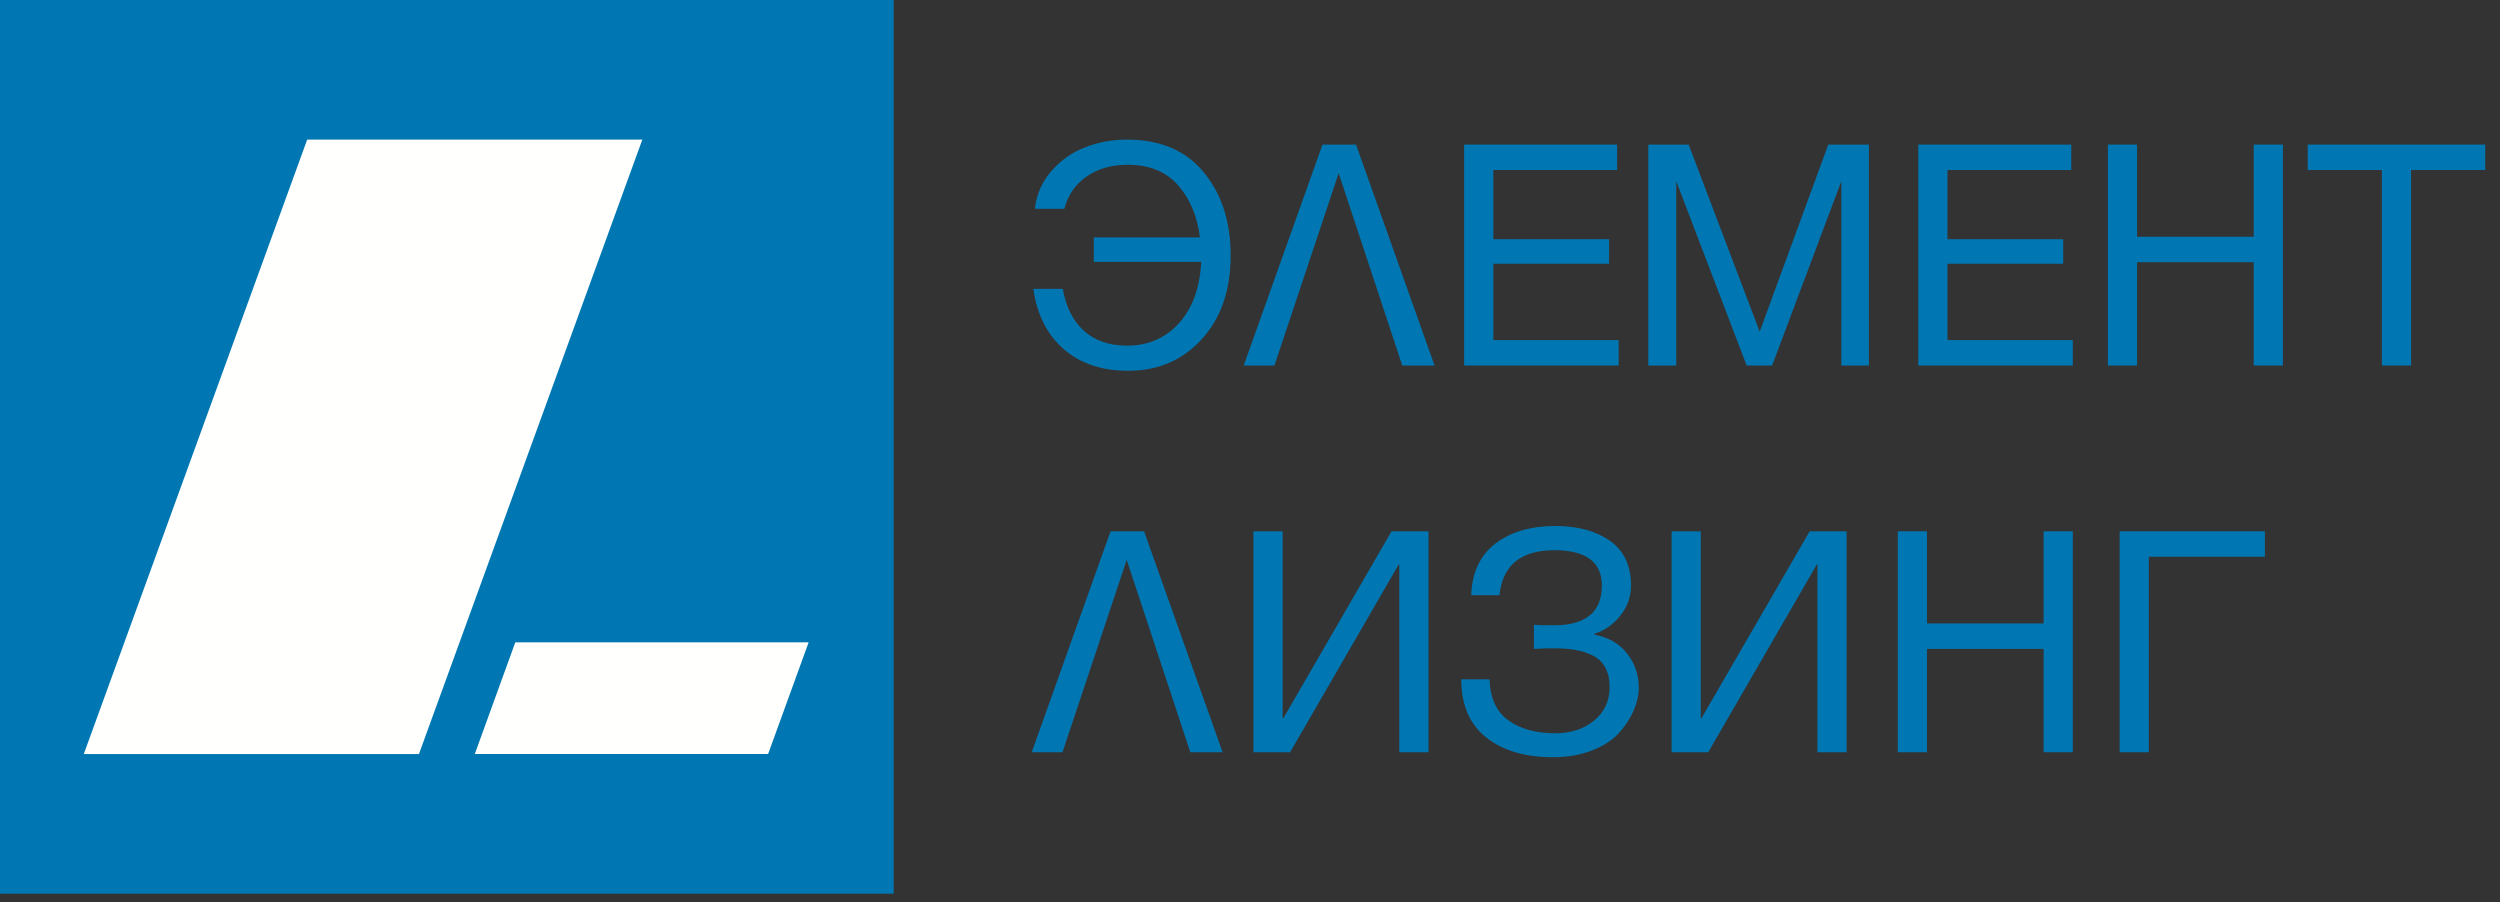 <svg width="169" height="61" viewBox="0 0 169 61" fill="none" xmlns="http://www.w3.org/2000/svg">
<rect x="0" y="0" width="169" height="61" fill="#333333" stroke="none"/>
<path fill-rule="evenodd" clip-rule="evenodd" d="M0 60.412H60.412V0H0V60.412Z" fill="#0077B2"/>
<path fill-rule="evenodd" clip-rule="evenodd" d="M34.835 43.42L32.095 50.972H51.924L54.664 43.42H34.835ZM28.32 50.975L43.421 9.438H20.766L5.664 50.973L28.32 50.975Z" fill="#FFFFFE"/>
<path fill-rule="evenodd" clip-rule="evenodd" d="M83.193 17.263C83.193 19.612 82.542 21.5 81.242 22.927C79.941 24.353 78.284 25.066 76.271 25.066C74.495 25.066 73.043 24.581 71.918 23.608C70.792 22.636 70.103 21.277 69.852 19.529H71.844C72.068 20.773 72.55 21.724 73.292 22.381C74.033 23.039 74.998 23.367 76.187 23.367C77.613 23.367 78.784 22.86 79.7 21.846C80.616 20.832 81.116 19.451 81.2 17.703H73.942V16.046H81.116C80.934 14.606 80.438 13.428 79.627 12.511C78.815 11.596 77.683 11.138 76.229 11.138C75.138 11.138 74.211 11.403 73.449 11.935C72.687 12.466 72.187 13.193 71.949 14.116H69.957C70.068 13.137 70.442 12.285 71.079 11.557C71.715 10.83 72.477 10.296 73.365 9.952C74.253 9.61 75.194 9.438 76.187 9.438C78.438 9.438 80.168 10.176 81.378 11.652C82.588 13.127 83.193 14.997 83.193 17.263Z" fill="#0077B2"/>
<path fill-rule="evenodd" clip-rule="evenodd" d="M96.975 24.709H94.793L90.493 11.704L86.151 24.709H84.074L89.402 9.774H91.668L96.975 24.709Z" fill="#0077B2"/>
<path fill-rule="evenodd" clip-rule="evenodd" d="M109.318 9.774V11.494H100.948V16.172H108.773V17.829H100.948V22.99H109.423V24.709H98.977V9.774H109.318Z" fill="#0077B2"/>
<path fill-rule="evenodd" clip-rule="evenodd" d="M111.426 9.774H114.153L118.956 22.423L123.592 9.774H126.34V24.709H124.473V12.249L119.795 24.709H118.075L113.314 12.249V24.709H111.426V9.774Z" fill="#0077B2"/>
<path fill-rule="evenodd" clip-rule="evenodd" d="M140.017 9.774V11.494H131.648V16.172H139.472V17.829H131.648V22.99H140.122V24.709H129.676V9.774H140.017Z" fill="#0077B2"/>
<path fill-rule="evenodd" clip-rule="evenodd" d="M154.323 9.774V24.709H152.351V17.724H144.464V24.709H142.492V9.774H144.464V16.004H152.351V9.774H154.323Z" fill="#0077B2"/>
<path fill-rule="evenodd" clip-rule="evenodd" d="M168.001 9.774V11.494H162.987V24.709H161.016V11.494H156.002V9.774H168.001Z" fill="#0077B2"/>
<path fill-rule="evenodd" clip-rule="evenodd" d="M82.647 50.851H80.465L76.165 37.845L71.823 50.851H69.746L75.074 35.916H77.34L82.647 50.851Z" fill="#0077B2"/>
<path fill-rule="evenodd" clip-rule="evenodd" d="M84.734 50.851V35.916H86.706V48.564H86.748L94.069 35.916H96.565V50.851H94.593V38.16H94.551L87.21 50.851H84.734Z" fill="#0077B2"/>
<path fill-rule="evenodd" clip-rule="evenodd" d="M110.782 46.488C110.782 46.978 110.67 47.484 110.446 48.008C110.222 48.533 109.893 49.04 109.46 49.529C109.027 50.019 108.418 50.417 107.635 50.725C106.852 51.032 105.964 51.187 104.971 51.187C103.097 51.187 101.597 50.743 100.472 49.854C99.346 48.967 98.783 47.656 98.783 45.921H100.692C100.734 47.194 101.16 48.12 101.972 48.701C102.782 49.281 103.838 49.571 105.139 49.571C106.188 49.571 107.062 49.285 107.761 48.711C108.46 48.138 108.81 47.383 108.81 46.446C108.81 45.929 108.712 45.488 108.516 45.124C108.32 44.761 108.034 44.488 107.656 44.306C107.279 44.125 106.884 43.999 106.471 43.928C106.059 43.859 105.58 43.824 105.034 43.824C104.559 43.824 104.111 43.838 103.692 43.865V42.23C103.915 42.258 104.363 42.271 105.034 42.271C107.201 42.271 108.285 41.377 108.285 39.587C108.285 37.992 107.216 37.195 105.076 37.195C102.811 37.195 101.573 38.209 101.363 40.237H99.454C99.51 38.699 100.055 37.535 101.091 36.744C102.125 35.954 103.474 35.559 105.139 35.559C106.663 35.559 107.898 35.894 108.841 36.566C109.786 37.237 110.257 38.244 110.257 39.587C110.257 40.342 110.012 41.023 109.523 41.632C109.033 42.24 108.453 42.642 107.782 42.838V42.901C108.733 43.083 109.471 43.509 109.995 44.18C110.52 44.852 110.782 45.621 110.782 46.488Z" fill="#0077B2"/>
<path fill-rule="evenodd" clip-rule="evenodd" d="M113 50.851V35.916H114.972V48.564H115.014L122.335 35.916H124.831V50.851H122.859V38.16H122.817L115.475 50.851H113Z" fill="#0077B2"/>
<path fill-rule="evenodd" clip-rule="evenodd" d="M140.122 35.916V50.851H138.15V43.866H130.263V50.851H128.291V35.916H130.263V42.146H138.15V35.916H140.122Z" fill="#0077B2"/>
<path fill-rule="evenodd" clip-rule="evenodd" d="M145.261 50.851H143.289V35.916H153.106V37.636H145.261V50.851Z" fill="#0077B2"/>
</svg>
